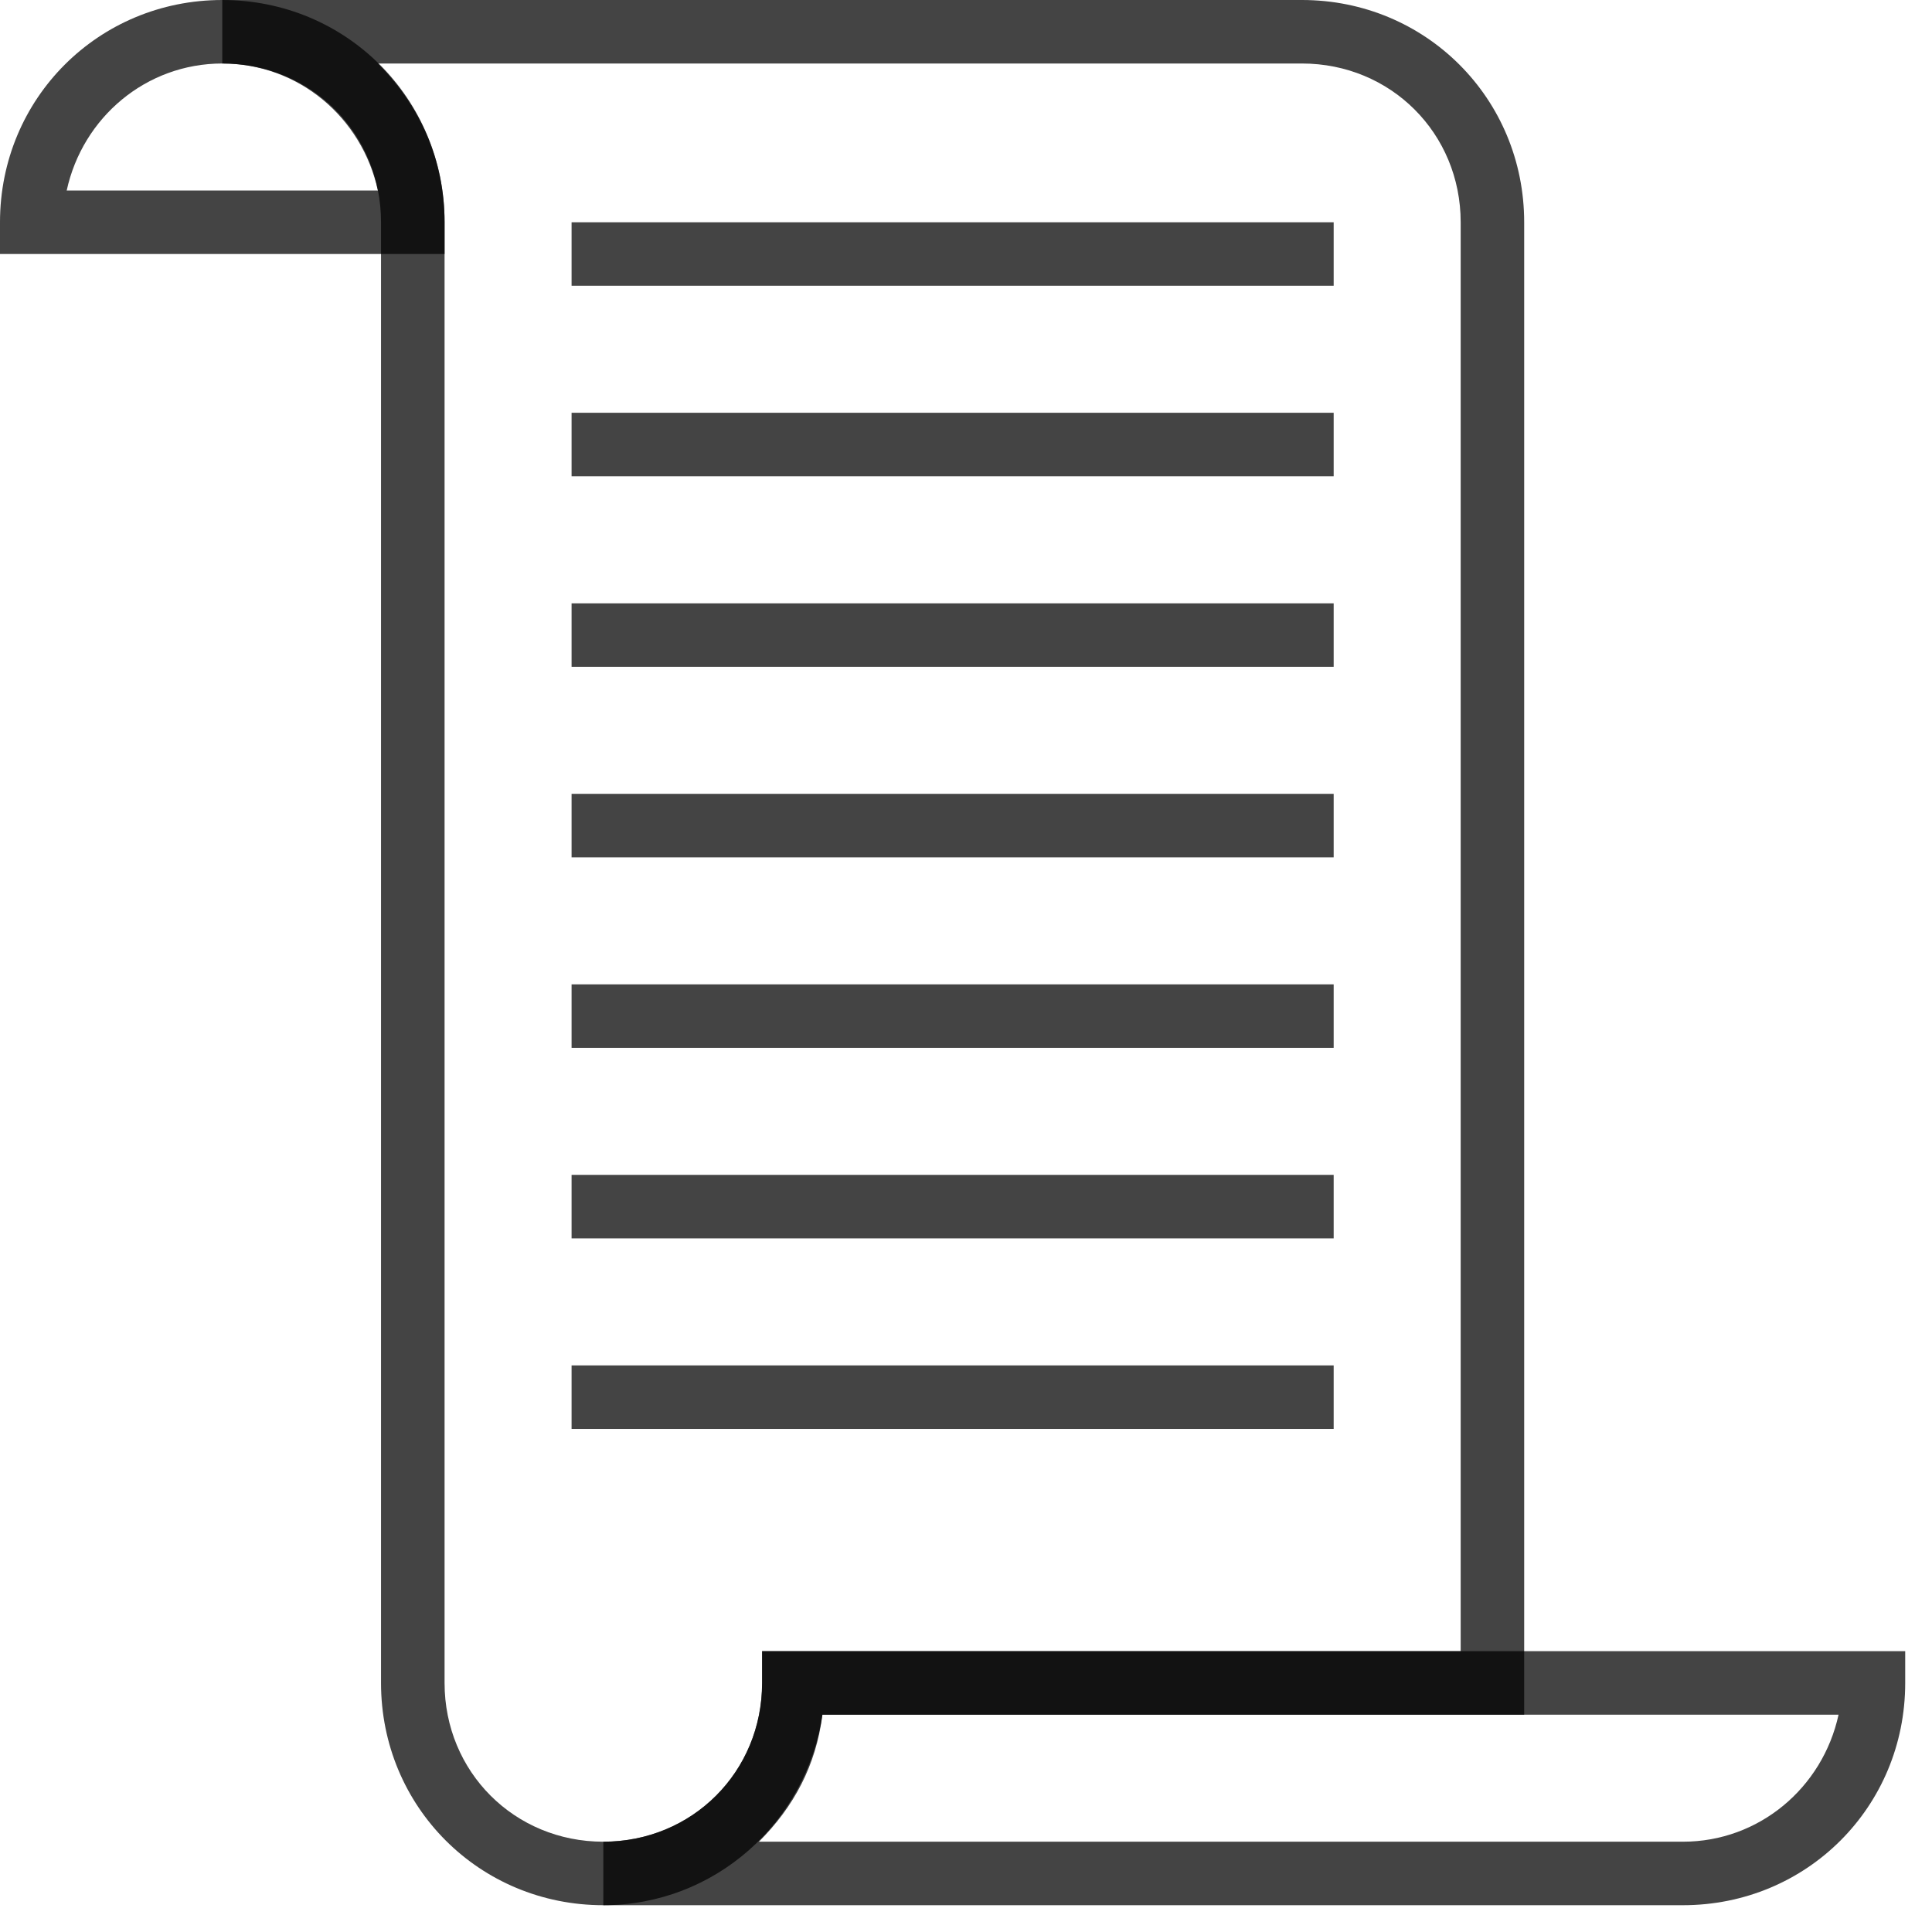 <?xml version="1.0" encoding="UTF-8"?>
<svg width="46px" height="46px" viewBox="0 0 46 46" version="1.1" xmlns="http://www.w3.org/2000/svg" xmlns:xlink="http://www.w3.org/1999/xlink">
    <!-- Generator: Sketch 45 (43475) - http://www.bohemiancoding.com/sketch -->
    <title>1499028885_web-and-business-outline-3-20</title>
    <desc>Created with Sketch.</desc>
    <defs></defs>
    <g id="How-our-process-works" stroke="none" stroke-width="1" fill="none" fill-rule="evenodd" fill-opacity="0.732">
        <g id="Desktop-HD-Copy-5" transform="translate(-736, -898)" fill-rule="nonzero" fill="#000000">
            <g id="Group-Copy-2" transform="translate(736, 898)">
                <g id="1499028885_web-and-business-outline-3-20">
                    <g id="Layer_2">
                        <path d="M10.585,6.048 L0,6.048 L0,5.292 C0,2.344 2.344,0 5.292,0 C8.241,0 10.585,2.344 10.585,5.292 L10.585,6.048 Z M1.588,4.536 L8.997,4.536 C8.619,2.797 7.107,1.512 5.292,1.512 C3.478,1.512 1.966,2.797 1.588,4.536 Z" id="Shape"></path>
                        <path d="M40.07,45.362 L14.365,45.362 L14.365,43.85 C16.482,43.85 18.145,42.187 18.145,40.07 L18.145,39.314 L45.362,39.314 L45.362,40.07 C45.362,43.019 43.019,45.362 40.07,45.362 Z M18.069,43.85 L40.07,43.85 C41.884,43.85 43.397,42.565 43.775,40.826 L19.581,40.826 C19.43,42.036 18.901,43.019 18.069,43.85 Z" id="Shape"></path>
                        <path d="M34.778,36.97 L34.778,39.314 L18.145,39.314 L18.145,40.07 C18.145,42.187 16.482,43.85 14.365,43.85 C12.248,43.85 10.585,42.187 10.585,40.07 L10.585,5.292 C10.585,3.78 9.98,2.495 8.997,1.512 L30.998,1.512 C33.114,1.512 34.778,3.175 34.778,5.292 L34.778,37.952 C35.307,37.952 35.761,38.028 36.29,38.179 L36.29,5.292 C36.29,2.344 33.946,0 30.998,0 L5.292,0 L5.292,1.512 C7.409,1.512 9.072,3.175 9.072,5.292 L9.072,40.07 C9.072,43.019 11.416,45.362 14.365,45.362 C17.011,45.362 19.203,43.397 19.581,40.826 L36.29,40.826 L36.29,36.819 C35.761,36.895 35.307,36.97 34.778,36.97 Z" id="Shape"></path>
                        <rect id="Rectangle-path" x="13.609" y="5.292" width="18.145" height="1.512"></rect>
                        <rect id="Rectangle-path" x="13.609" y="9.828" width="18.145" height="1.512"></rect>
                        <rect id="Rectangle-path" x="13.609" y="14.365" width="18.145" height="1.512"></rect>
                        <rect id="Rectangle-path" x="13.609" y="18.901" width="18.145" height="1.512"></rect>
                        <rect id="Rectangle-path" x="13.609" y="23.437" width="18.145" height="1.512"></rect>
                        <rect id="Rectangle-path" x="13.609" y="27.973" width="18.145" height="1.512"></rect>
                        <rect id="Rectangle-path" x="13.609" y="32.51" width="18.145" height="1.512"></rect>
                    </g>
                </g>
            </g>
        </g>
    </g>
</svg>